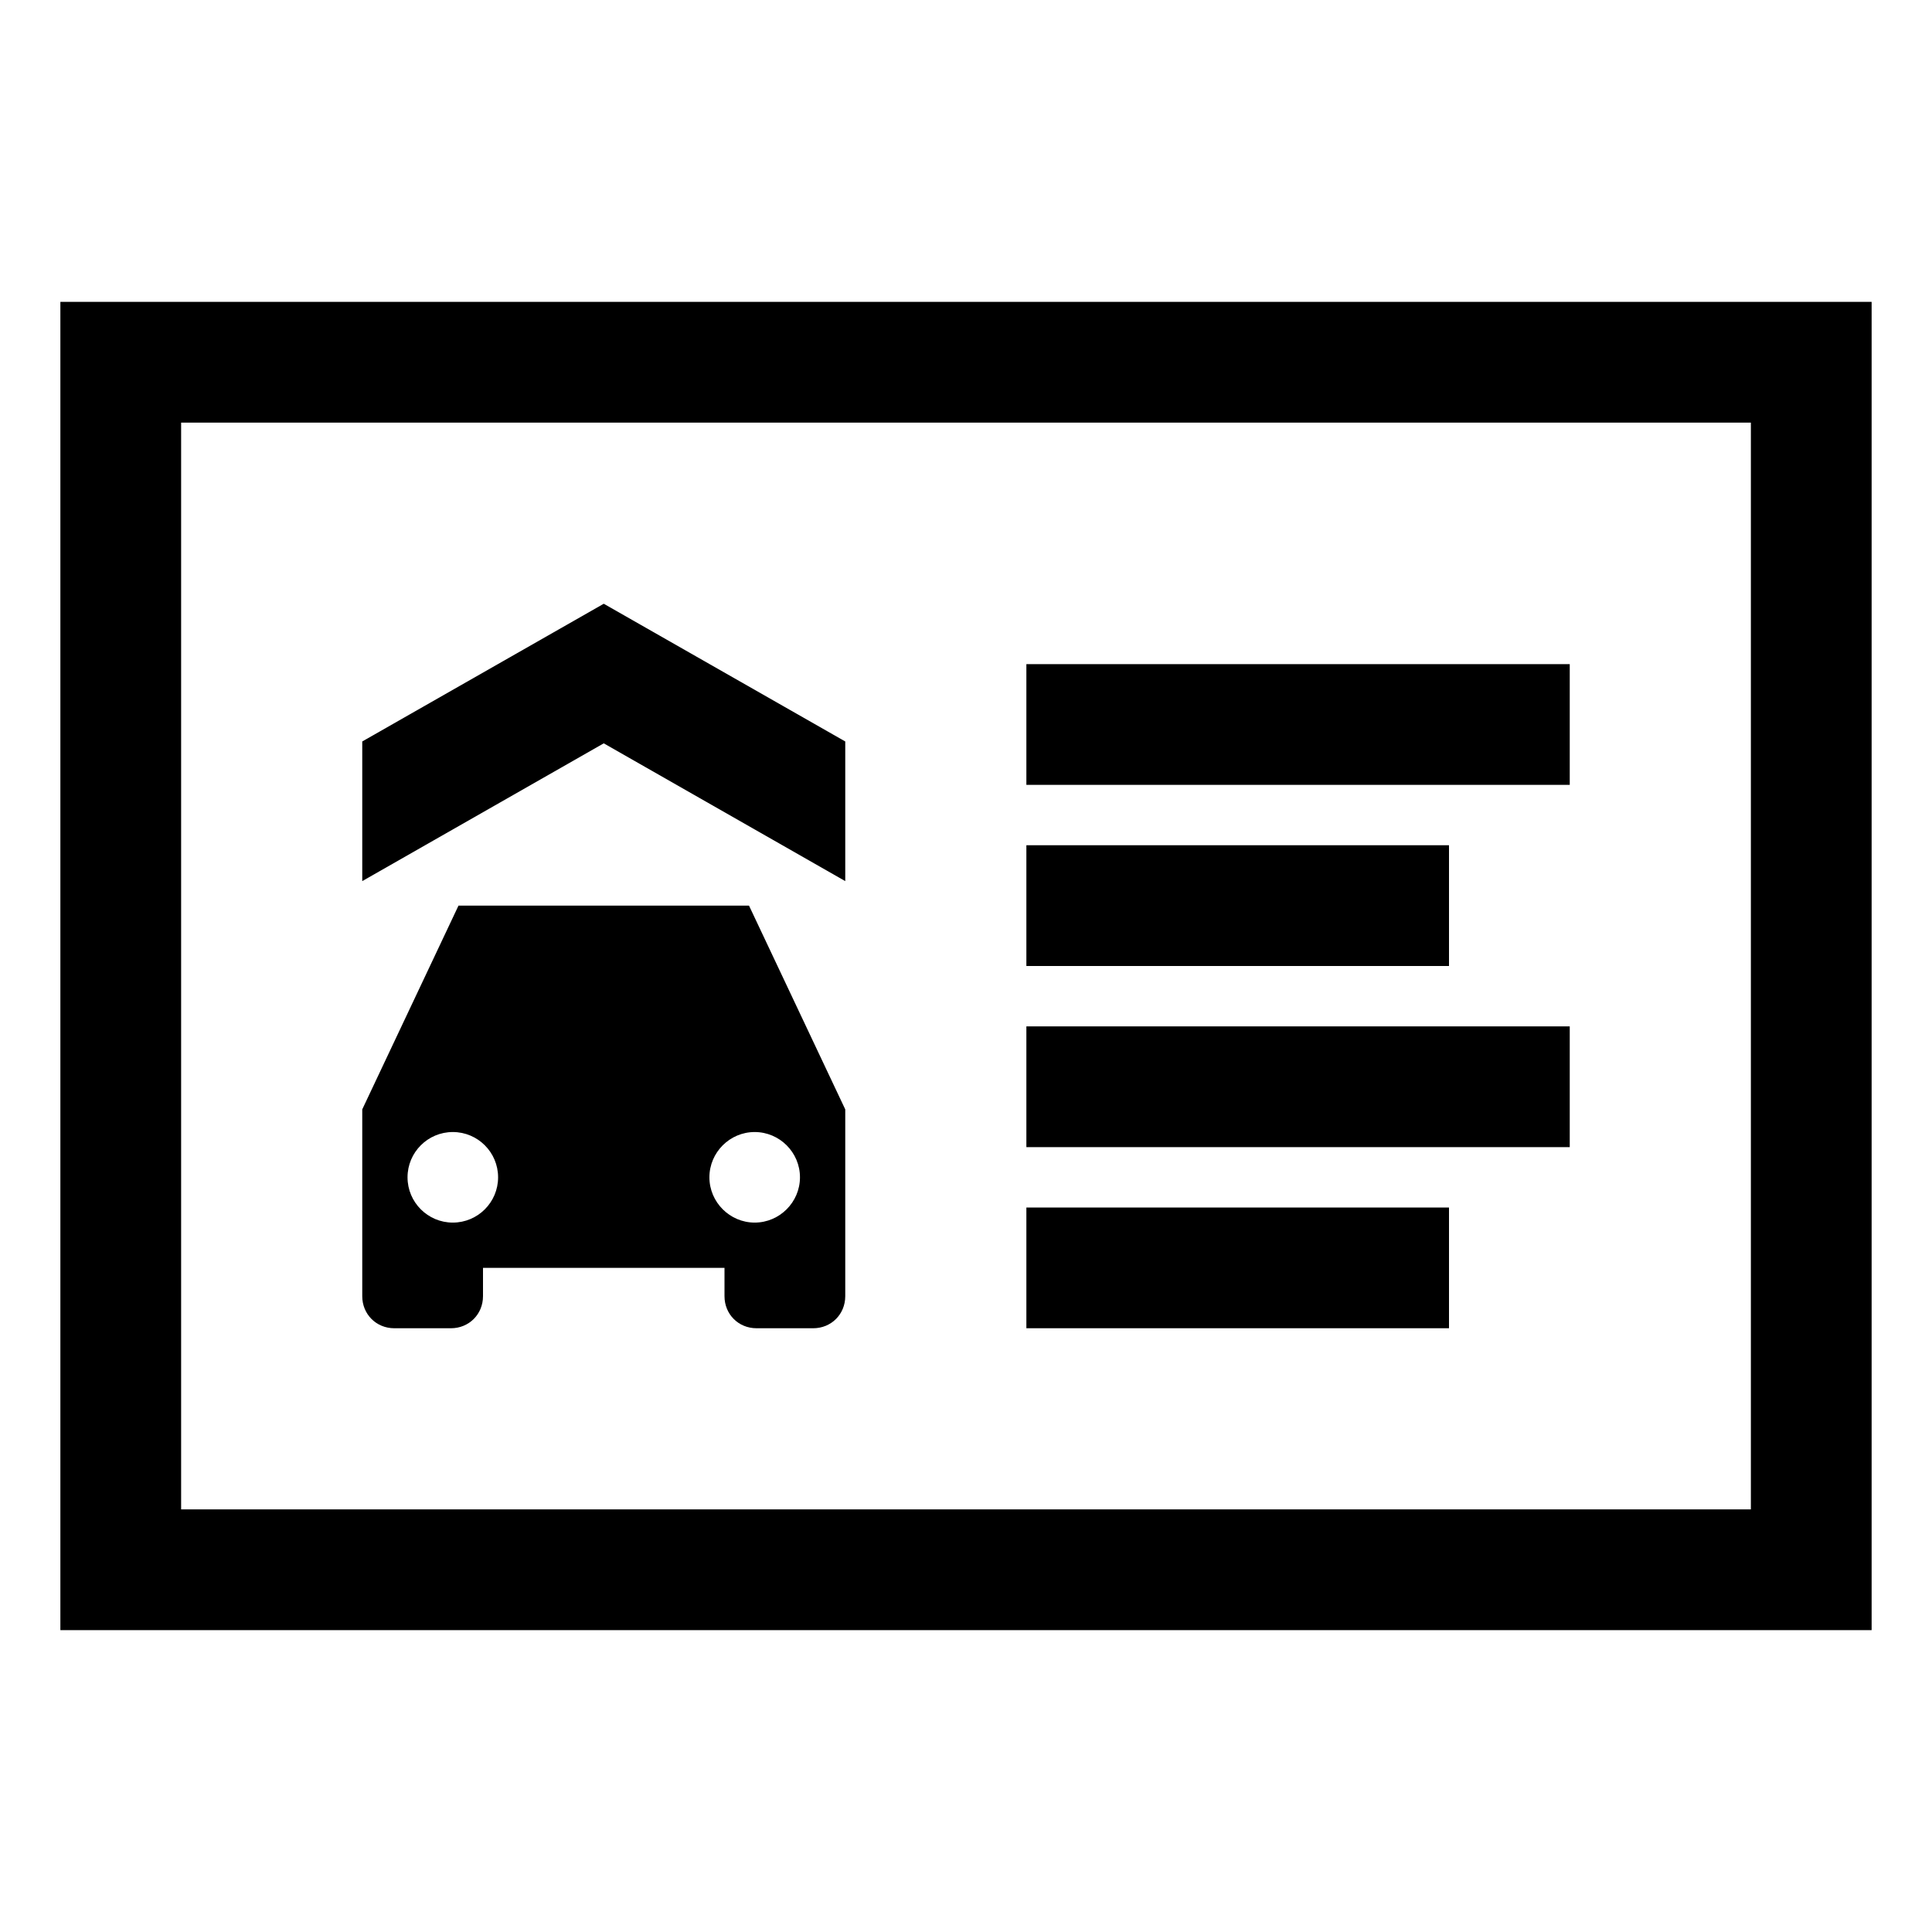 <?xml version="1.0" encoding="utf-8"?>
<svg xmlns="http://www.w3.org/2000/svg" viewBox="0 0 32 32" fill="#000000"><path style="text-indent:0;text-align:start;line-height:normal;text-transform:none;block-progression:tb;-inkscape-font-specification:Sans" d="M 1 5 L 1 6 L 1 26 L 1 27 L 2 27 L 30 27 L 31 27 L 31 26 L 31 6 L 31 5 L 30 5 L 2 5 L 1 5 z M 3 7 L 29 7 L 29 25 L 3 25 L 3 7 z M 10 10 L 6 12.281 L 6 14.594 L 10 12.312 L 14 14.594 L 14 12.281 L 10 10 z M 17 11 L 17 13 L 26 13 L 26 11 L 17 11 z M 17 14 L 17 16 L 24 16 L 24 14 L 17 14 z M 7.594 15 L 6 18.375 L 6 21.469 C 6 21.767 6.231 22 6.531 22 L 7.469 22 C 7.768 22 8 21.768 8 21.469 L 8 21 L 12 21 L 12 21.469 C 12 21.768 12.231 22 12.531 22 L 13.469 22 C 13.768 22 14 21.768 14 21.469 L 14 18.375 L 12.406 15 L 7.594 15 z M 17 17 L 17 19 L 26 19 L 26 17 L 17 17 z M 7.5 18.75 C 7.914 18.75 8.25 19.086 8.25 19.5 C 8.25 19.914 7.914 20.25 7.5 20.25 C 7.086 20.25 6.75 19.914 6.75 19.5 C 6.75 19.086 7.086 18.75 7.5 18.75 z M 12.5 18.75 C 12.912 18.75 13.25 19.087 13.25 19.5 C 13.25 19.912 12.912 20.25 12.5 20.25 C 12.088 20.25 11.75 19.912 11.75 19.5 C 11.75 19.087 12.088 18.75 12.5 18.75 z M 17 20 L 17 22 L 24 22 L 24 20 L 17 20 z" fill="#000000"/></svg>
